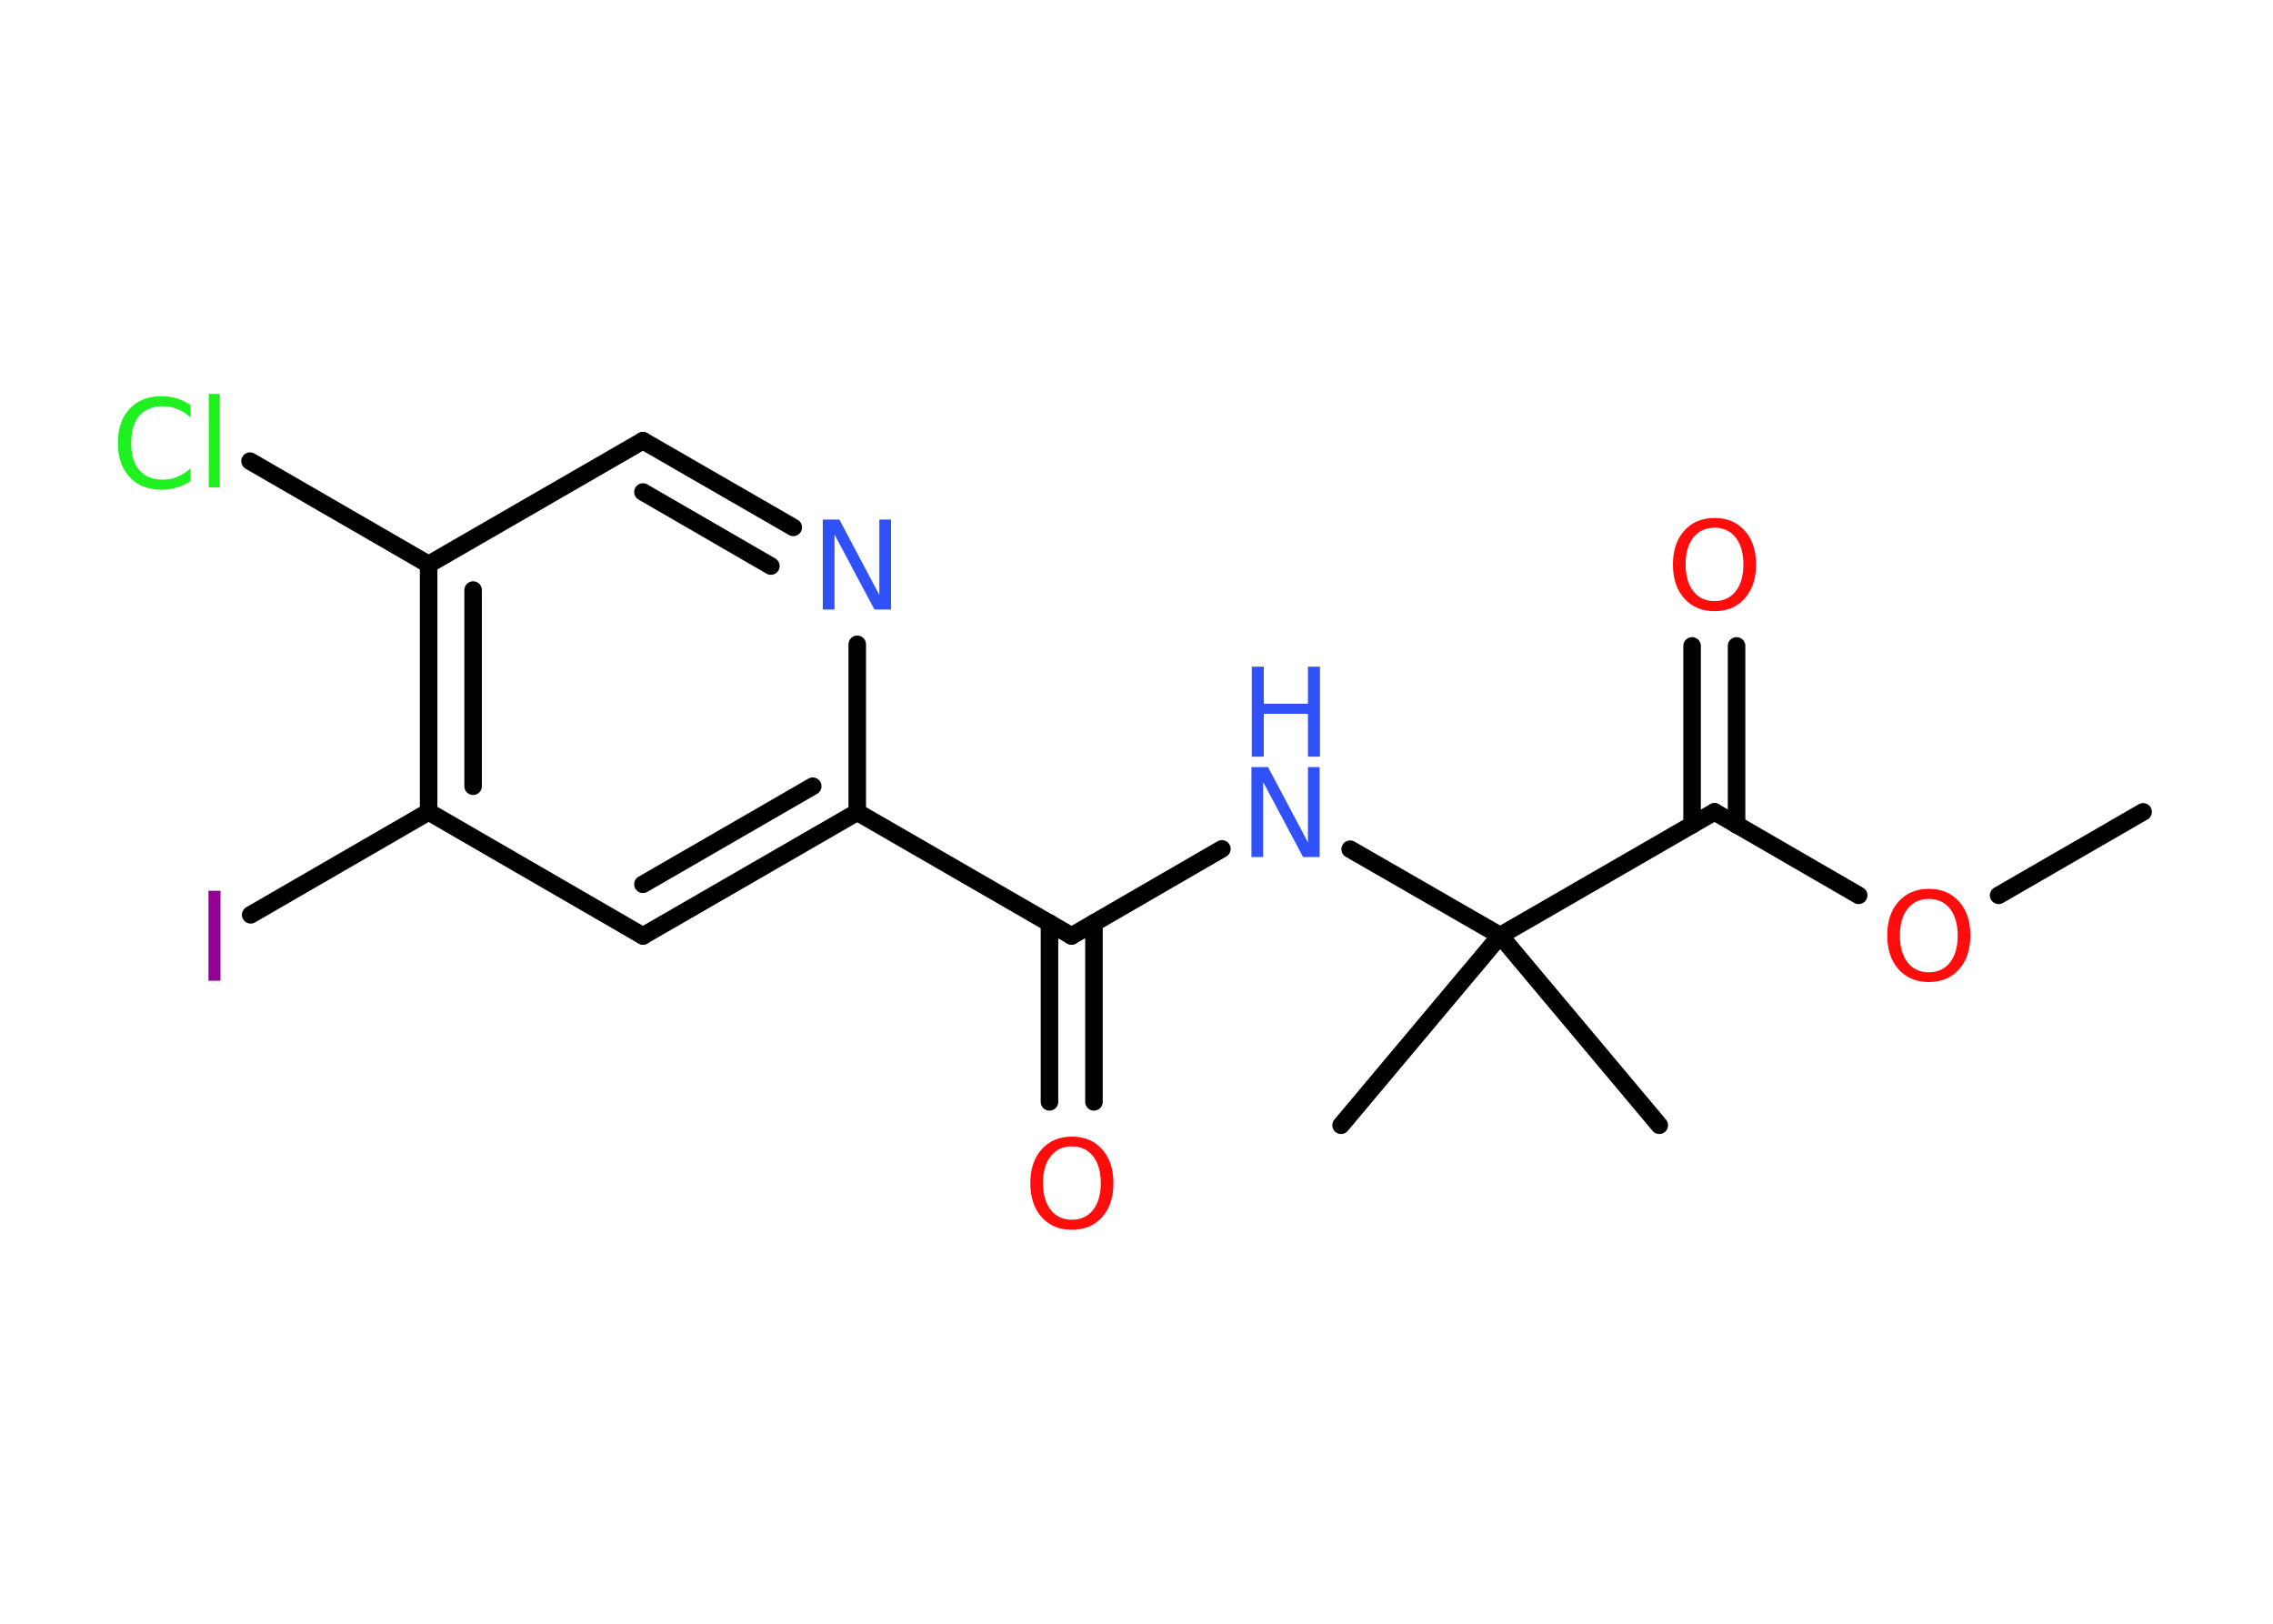 <?xml version='1.0' encoding='UTF-8'?>
<!DOCTYPE svg PUBLIC "-//W3C//DTD SVG 1.1//EN" "http://www.w3.org/Graphics/SVG/1.1/DTD/svg11.dtd">
<svg version='1.2' xmlns='http://www.w3.org/2000/svg' xmlns:xlink='http://www.w3.org/1999/xlink' width='70.0mm' height='50.0mm' viewBox='0 0 70.0 50.0'>
  <desc>Generated by the Chemistry Development Kit (http://github.com/cdk)</desc>
  <g stroke-linecap='round' stroke-linejoin='round' stroke='#000000' stroke-width='.54' fill='#FF0D0D'>
    <rect x='.0' y='.0' width='70.0' height='50.0' fill='#FFFFFF' stroke='none'/>
    <g id='mol1' class='mol'>
      <line id='mol1bnd1' class='bond' x1='66.0' y1='25.0' x2='61.55' y2='27.57'/>
      <line id='mol1bnd2' class='bond' x1='57.24' y1='27.57' x2='52.8' y2='25.0'/>
      <g id='mol1bnd3' class='bond'>
        <line x1='52.11' y1='25.4' x2='52.11' y2='19.89'/>
        <line x1='53.48' y1='25.4' x2='53.48' y2='19.89'/>
      </g>
      <line id='mol1bnd4' class='bond' x1='52.8' y1='25.0' x2='46.2' y2='28.81'/>
      <line id='mol1bnd5' class='bond' x1='46.2' y1='28.81' x2='41.3' y2='34.65'/>
      <line id='mol1bnd6' class='bond' x1='46.2' y1='28.81' x2='51.1' y2='34.65'/>
      <line id='mol1bnd7' class='bond' x1='46.2' y1='28.81' x2='41.58' y2='26.15'/>
      <line id='mol1bnd8' class='bond' x1='37.63' y1='26.14' x2='33.0' y2='28.82'/>
      <g id='mol1bnd9' class='bond'>
        <line x1='33.69' y1='28.42' x2='33.69' y2='33.93'/>
        <line x1='32.32' y1='28.42' x2='32.32' y2='33.93'/>
      </g>
      <line id='mol1bnd10' class='bond' x1='33.0' y1='28.82' x2='26.4' y2='25.01'/>
      <g id='mol1bnd11' class='bond'>
        <line x1='19.8' y1='28.82' x2='26.4' y2='25.01'/>
        <line x1='19.8' y1='27.23' x2='25.03' y2='24.21'/>
      </g>
      <line id='mol1bnd12' class='bond' x1='19.8' y1='28.82' x2='13.2' y2='25.0'/>
      <line id='mol1bnd13' class='bond' x1='13.2' y1='25.0' x2='7.72' y2='28.17'/>
      <g id='mol1bnd14' class='bond'>
        <line x1='13.2' y1='17.38' x2='13.2' y2='25.0'/>
        <line x1='14.57' y1='18.17' x2='14.57' y2='24.21'/>
      </g>
      <line id='mol1bnd15' class='bond' x1='13.2' y1='17.38' x2='7.7' y2='14.2'/>
      <line id='mol1bnd16' class='bond' x1='13.2' y1='17.38' x2='19.8' y2='13.57'/>
      <g id='mol1bnd17' class='bond'>
        <line x1='24.43' y1='16.24' x2='19.8' y2='13.57'/>
        <line x1='23.74' y1='17.43' x2='19.8' y2='15.15'/>
      </g>
      <line id='mol1bnd18' class='bond' x1='26.4' y1='25.01' x2='26.4' y2='19.84'/>
      <path id='mol1atm2' class='atom' d='M59.4 27.68q-.41 .0 -.65 .3q-.24 .3 -.24 .83q.0 .52 .24 .83q.24 .3 .65 .3q.41 .0 .65 -.3q.24 -.3 .24 -.83q.0 -.52 -.24 -.83q-.24 -.3 -.65 -.3zM59.4 27.37q.58 .0 .93 .39q.35 .39 .35 1.04q.0 .66 -.35 1.05q-.35 .39 -.93 .39q-.58 .0 -.93 -.39q-.35 -.39 -.35 -1.05q.0 -.65 .35 -1.04q.35 -.39 .93 -.39z' stroke='none'/>
      <path id='mol1atm4' class='atom' d='M52.8 16.25q-.41 .0 -.65 .3q-.24 .3 -.24 .83q.0 .52 .24 .83q.24 .3 .65 .3q.41 .0 .65 -.3q.24 -.3 .24 -.83q.0 -.52 -.24 -.83q-.24 -.3 -.65 -.3zM52.8 15.95q.58 .0 .93 .39q.35 .39 .35 1.04q.0 .66 -.35 1.05q-.35 .39 -.93 .39q-.58 .0 -.93 -.39q-.35 -.39 -.35 -1.05q.0 -.65 .35 -1.04q.35 -.39 .93 -.39z' stroke='none'/>
      <g id='mol1atm8' class='atom'>
        <path d='M38.55 23.62h.5l1.23 2.32v-2.32h.36v2.77h-.51l-1.23 -2.31v2.31h-.36v-2.77z' stroke='none' fill='#3050F8'/>
        <path d='M38.55 20.53h.37v1.14h1.36v-1.14h.37v2.77h-.37v-1.32h-1.36v1.32h-.37v-2.77z' stroke='none' fill='#3050F8'/>
      </g>
      <path id='mol1atm10' class='atom' d='M33.01 35.3q-.41 .0 -.65 .3q-.24 .3 -.24 .83q.0 .52 .24 .83q.24 .3 .65 .3q.41 .0 .65 -.3q.24 -.3 .24 -.83q.0 -.52 -.24 -.83q-.24 -.3 -.65 -.3zM33.01 35.0q.58 .0 .93 .39q.35 .39 .35 1.04q.0 .66 -.35 1.05q-.35 .39 -.93 .39q-.58 .0 -.93 -.39q-.35 -.39 -.35 -1.05q.0 -.65 .35 -1.04q.35 -.39 .93 -.39z' stroke='none'/>
      <path id='mol1atm14' class='atom' d='M6.42 27.43h.37v2.77h-.37v-2.77z' stroke='none' fill='#940094'/>
      <path id='mol1atm16' class='atom' d='M5.87 12.46v.4q-.19 -.18 -.4 -.26q-.21 -.09 -.45 -.09q-.47 .0 -.73 .29q-.25 .29 -.25 .84q.0 .55 .25 .84q.25 .29 .73 .29q.24 .0 .45 -.09q.21 -.09 .4 -.26v.39q-.2 .14 -.42 .2q-.22 .07 -.47 .07q-.63 .0 -.99 -.39q-.36 -.39 -.36 -1.05q.0 -.67 .36 -1.05q.36 -.39 .99 -.39q.25 .0 .47 .07q.22 .07 .41 .2zM6.43 12.13h.34v2.88h-.34v-2.88z' stroke='none' fill='#1FF01F'/>
      <path id='mol1atm18' class='atom' d='M25.35 16.0h.5l1.23 2.32v-2.32h.36v2.77h-.51l-1.23 -2.31v2.31h-.36v-2.77z' stroke='none' fill='#3050F8'/>
    </g>
  </g>
</svg>
